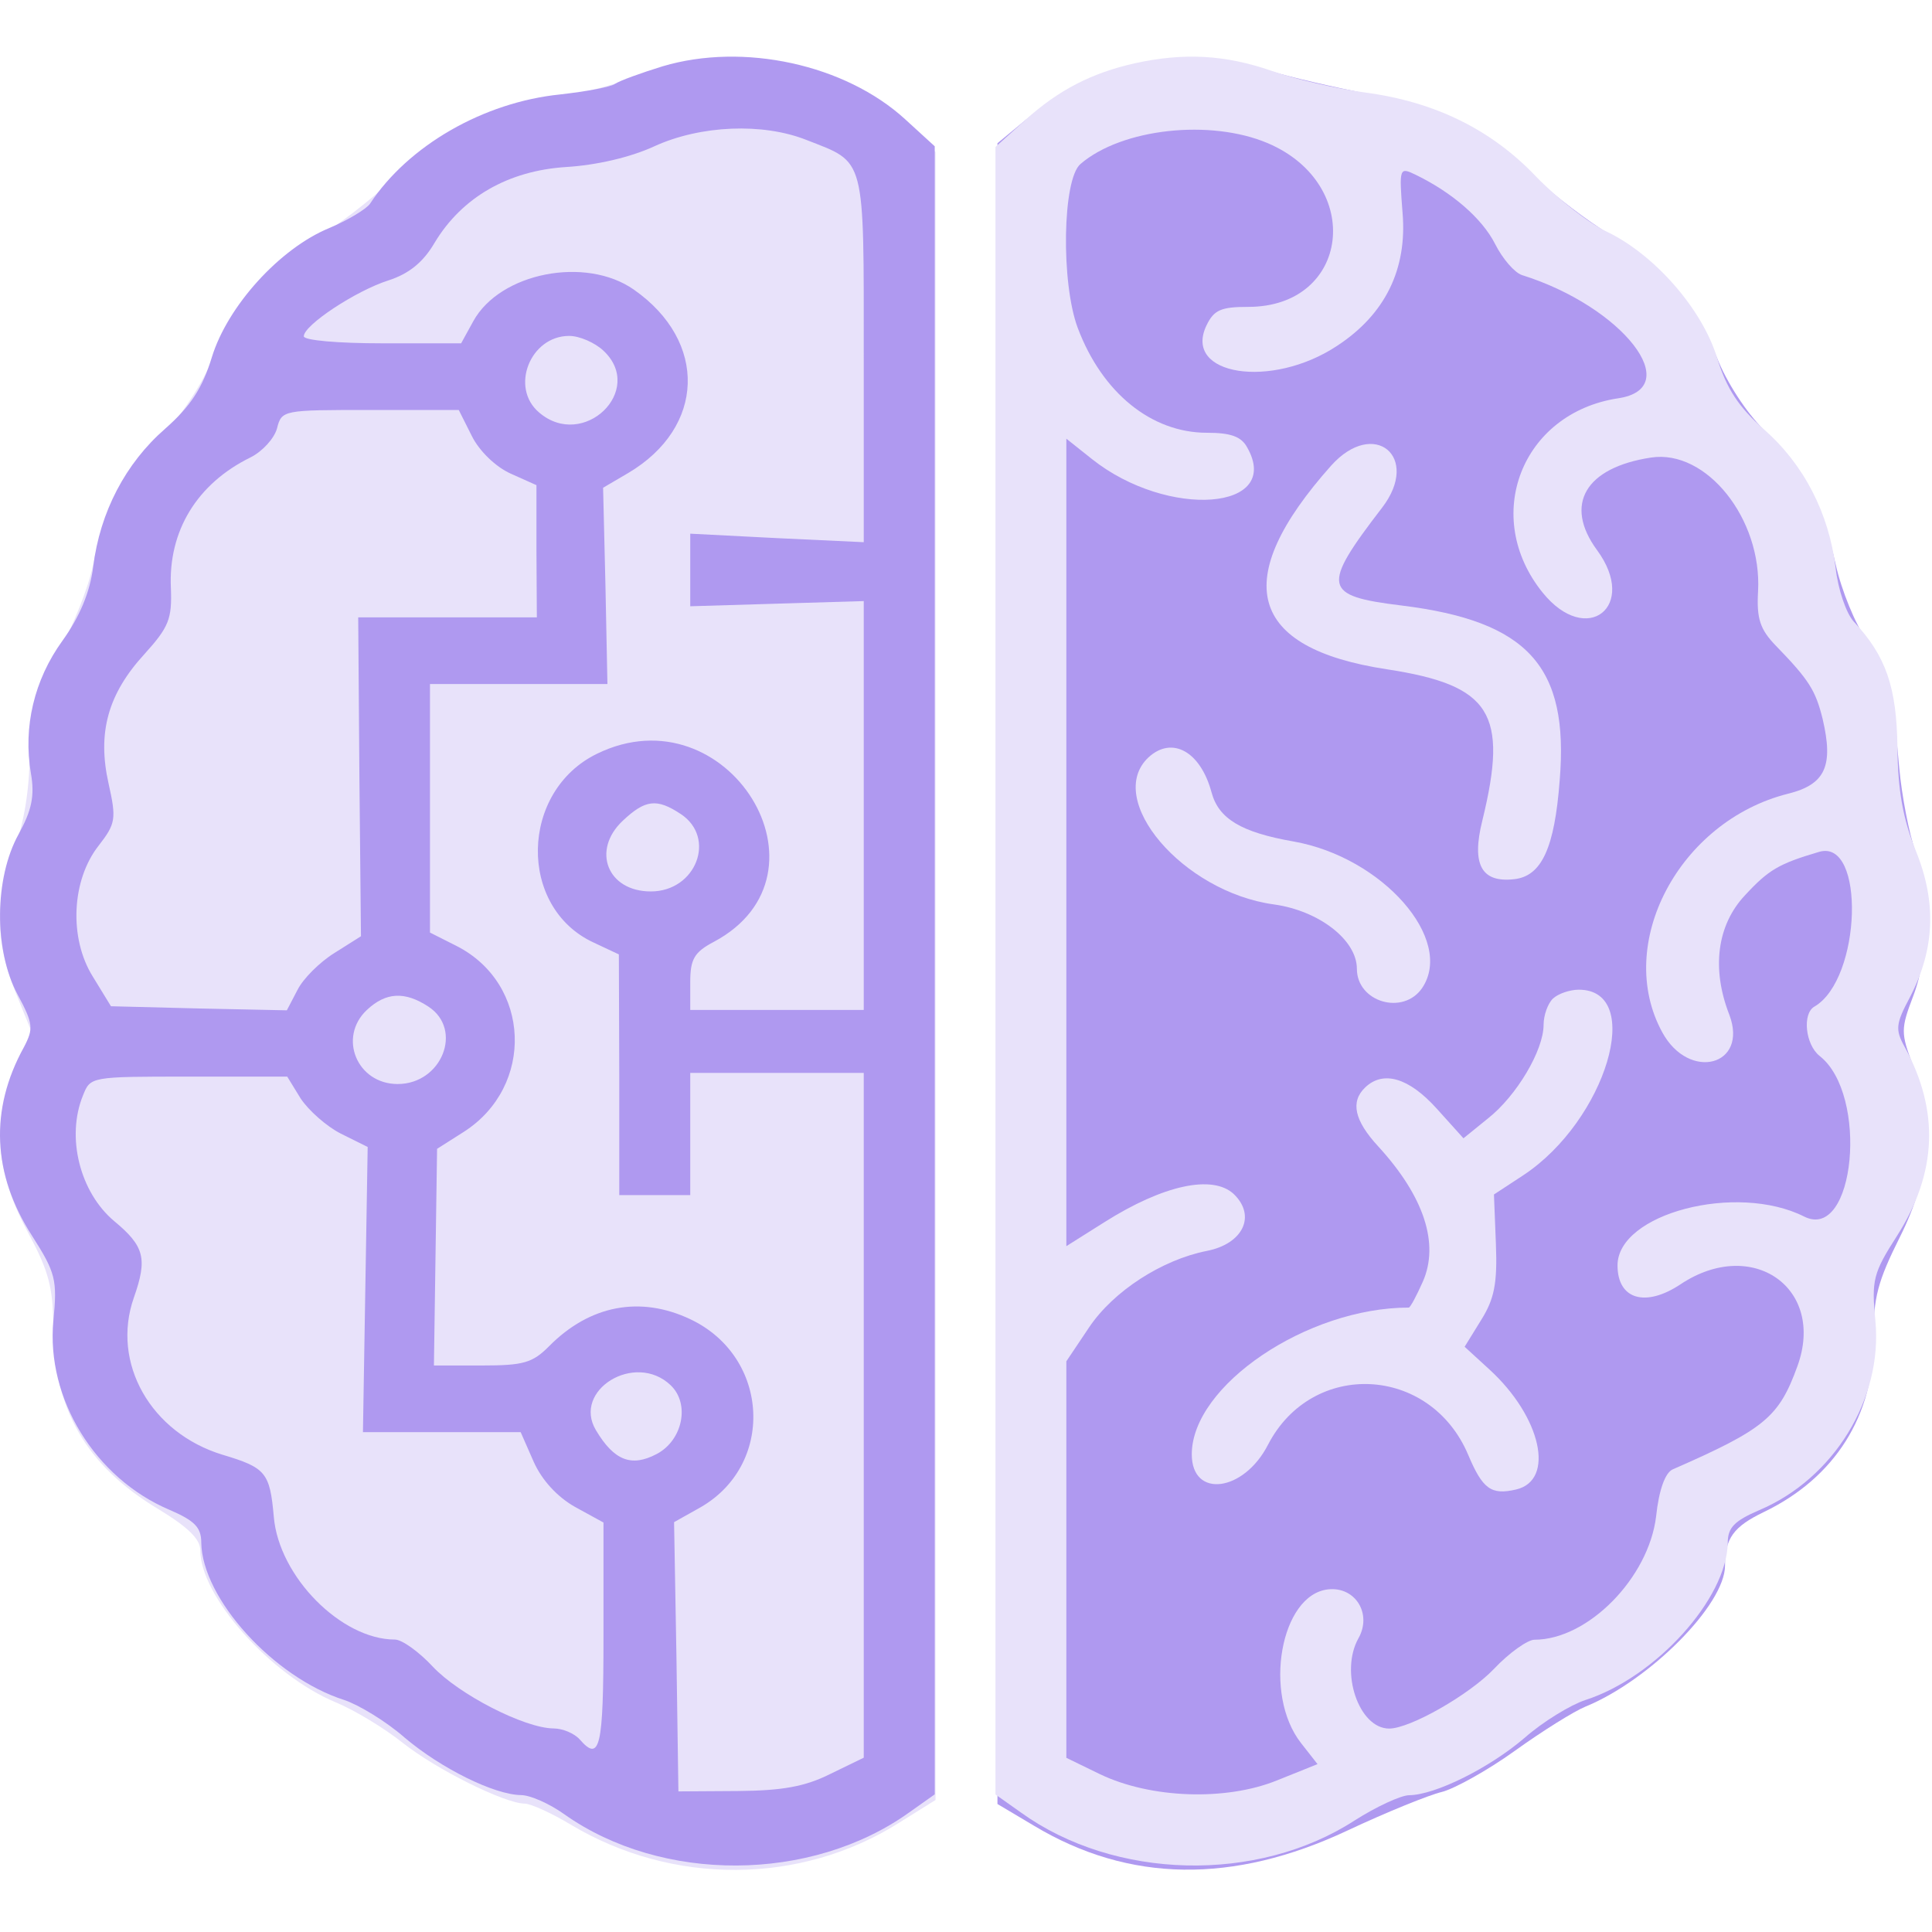 <svg aria-label="lilac-colored brain illustration separated in two" width="40" height="40" viewBox="0 0 324 305" fill="none" xmlns="http://www.w3.org/2000/svg">
<path d="M106.917 3.277C103.347 4.621 97.182 6.271 93.158 6.883C82.449 8.472 74.077 12.689 66.029 20.39C62.135 24.118 56.164 28.701 52.789 30.535C44.936 34.813 39.355 41.292 35.915 50.093C34.357 54.065 30.788 59.749 27.737 62.927C20.858 70.139 17.288 76.678 15.601 85.235C14.887 88.902 12.226 95.625 9.63 100.209C5.606 107.482 5.022 109.682 4.957 117.321C4.957 122.822 3.983 128.689 2.426 132.845C-0.819 141.585 -0.819 148.247 2.491 156.62L5.216 163.343L2.296 170.738C-1.274 180.028 -0.56 187.545 4.957 197.691C8.137 203.619 8.916 206.553 8.916 212.787C8.916 226.721 14.368 236.256 26.569 243.59C31.502 246.584 33.578 248.601 33.578 250.435C33.578 258.197 45.325 271.398 56.294 275.982C59.409 277.265 64.471 280.321 67.522 282.766C73.233 287.288 84.591 292.911 87.966 292.972C89.004 292.972 92.509 294.561 95.754 296.517C112.823 306.724 134.24 306.601 150.725 296.212L156.891 292.361V154.175V15.989L152.023 11.589C140.73 1.382 121.26 -2.163 106.917 3.277Z" fill="#E8E2FA"/>
<path d="M183.435 3.766C179.8 5.355 174.673 8.411 172.077 10.55L167.274 14.523V153.809V293.034L173.44 296.701C189.341 306.235 206.799 306.479 225.945 297.495C232.565 294.378 239.704 291.506 241.781 291.017C243.793 290.528 249.375 287.472 254.047 284.111C258.72 280.749 264.042 277.449 265.859 276.715C276.633 272.315 289.289 259.603 289.289 253.063C289.289 248.479 290.717 246.523 295.779 244.079C307.721 238.334 314.341 227.883 314.211 214.804C314.146 208.142 314.925 205.33 318.624 197.935C323.751 187.668 324.465 178.744 320.831 169.21C318.754 163.771 318.754 163.037 320.831 157.598C323.557 150.508 323.687 139.752 321.155 133.09C320.182 130.34 318.949 124.106 318.494 119.155C317.261 105.037 316.677 102.837 313.043 97.825C311.161 95.258 308.824 89.513 307.851 85.174C305.644 75.273 302.204 68.856 295.779 62.561C292.923 59.749 289.548 54.615 287.926 50.459C284.616 42.086 278.58 35.425 268.585 28.946C264.626 26.379 259.045 21.979 256.189 19.167C249.31 12.444 241.392 8.777 227.438 5.844C221.142 4.56 214.328 2.91 212.316 2.177C205.566 -0.268 190.704 0.527 183.435 3.766Z" fill="#AF99F0"/>
<path d="M111.125 1.618C107.488 2.735 103.917 4.04 103.19 4.537C102.462 5.096 98.296 5.841 93.931 6.338C81.102 7.642 68.471 14.909 62.056 24.66C61.395 25.591 58.287 27.455 55.179 28.759C46.913 32.175 38.183 41.802 35.538 50.373C33.951 55.59 31.967 58.633 27.669 62.422C21.055 68.198 16.757 76.397 15.633 85.527C15.104 89.75 13.384 93.911 10.475 97.948C5.713 104.532 3.861 112.42 5.184 120.183C5.845 123.972 5.316 126.394 3.134 130.369C-0.966 137.76 -1.032 149.809 2.936 157.262C5.581 162.169 5.647 163.038 3.994 166.144C-1.76 176.578 -1.297 187.385 5.382 197.757C9.35 203.968 9.615 205.148 8.953 211.98C7.697 225.023 15.963 238.439 28.462 243.718C32.628 245.519 33.752 246.637 33.752 249.183C33.885 258.562 45.854 271.791 57.692 275.58C60.139 276.387 64.768 279.182 67.876 281.915C73.96 287.07 82.888 291.48 87.385 291.542C88.906 291.542 92.146 292.97 94.659 294.771C110.993 306.324 136.057 306.199 152.457 294.461L156.756 291.417V153.225V15.033L151.796 10.499C141.744 1.307 124.682 -2.42 111.125 1.618ZM135.263 13.977C145.249 17.89 144.852 16.337 144.852 50.684V81.427L130.303 80.744L115.755 79.999V86.086V92.172L130.303 91.737L144.852 91.303V125.587V159.871H130.303H115.755V155.213C115.755 151.362 116.416 150.182 119.722 148.443C141.016 137.077 121.971 106.271 100.148 116.892C87.186 123.165 86.789 142.667 99.552 148.567L103.785 150.555L103.851 170.74V190.925H109.803H115.755V180.677V170.429H130.303H144.852V227.88V285.269L139.231 288.001C134.999 290.113 131.229 290.796 123.69 290.858L113.771 290.921L113.44 268.313L113.043 245.767L117.143 243.469C130.039 236.389 129.179 218.067 115.755 211.732C107.356 207.757 98.891 209.372 92.08 216.266C89.302 219.061 87.781 219.495 80.838 219.495H72.77L73.034 201.297L73.299 183.162L77.796 180.305C89.699 172.665 89.038 155.461 76.539 149.126L72.108 146.89V126.022V105.215H86.988H101.867L101.536 88.756L101.14 72.297L105.372 69.813C118.267 62.174 118.73 47.764 106.298 39.069C98.23 33.417 83.879 36.212 79.383 44.348L77.333 48.075H64.106C56.7 48.075 50.947 47.578 50.947 46.895C50.947 45.032 59.676 39.255 65.165 37.516C68.603 36.398 70.984 34.473 72.902 31.181C77.465 23.604 85.202 19.132 94.923 18.511C100.015 18.201 105.703 16.896 109.737 15.033C117.474 11.493 127.923 11.058 135.263 13.977ZM101.206 49.317C108.282 55.963 97.833 66.024 90.427 59.689C85.467 55.528 88.906 46.833 95.452 46.833C97.172 46.833 99.751 47.951 101.206 49.317ZM79.118 63.602C80.375 66.149 83.152 68.819 85.665 69.937L89.964 71.863V82.918L90.03 94.035H75.018H60.072L60.271 120.742L60.535 147.511L56.105 150.306C53.592 151.859 50.814 154.654 49.888 156.517L48.103 159.933L33.356 159.622L18.609 159.25L15.567 154.281C11.533 147.822 11.995 138.071 16.558 132.295C19.402 128.63 19.534 127.823 18.212 121.922C16.294 113.413 18.079 106.892 24.23 100.184C28.33 95.65 28.859 94.284 28.66 89.129C28.198 79.564 33.025 71.614 42.019 67.204C44.003 66.211 45.987 64.037 46.45 62.36C47.243 59.255 47.441 59.255 62.056 59.255H76.936L79.118 63.602ZM114.167 127.015C120.185 130.99 116.746 139.996 109.141 139.996C101.867 139.996 99.156 133.102 104.446 128.133C108.216 124.593 110.133 124.345 114.167 127.015ZM71.844 159.312C77.729 163.163 74.092 172.293 66.686 172.293C59.874 172.293 56.634 164.467 61.527 159.871C64.702 156.89 67.876 156.703 71.844 159.312ZM50.417 174.715C51.74 176.702 54.716 179.373 57.163 180.615L61.66 182.851L61.263 206.763L60.866 230.675H74.092H87.318L89.501 235.644C90.889 238.749 93.469 241.544 96.444 243.221L101.206 245.83V264.959C101.206 283.592 100.611 286.076 97.238 282.225C96.312 281.169 94.328 280.362 92.807 280.362C87.913 280.3 76.936 274.648 72.571 269.99C70.257 267.505 67.413 265.456 66.223 265.456C57.229 265.456 46.78 254.897 45.92 244.898C45.259 237.445 44.598 236.637 37.324 234.464C25.288 230.799 18.609 219.061 22.444 208.129C24.759 201.546 24.23 199.496 19.138 195.273C13.384 190.428 11.07 181.174 13.913 174.218C15.17 171.05 15.17 171.05 31.636 171.05H48.169L50.417 174.715ZM112.448 222.787C115.755 225.893 114.498 232.041 110.133 234.339C105.901 236.575 102.991 235.457 99.949 230.364C95.915 223.657 106.496 217.135 112.448 222.787Z" fill="#AF99F0"/>
<path d="M190.317 1.11C183.12 2.725 177.508 5.581 171.896 10.672L166.944 15.142V153.29V291.437L171.236 294.479C186.95 305.78 210.85 306.338 227.092 295.845C230.789 293.486 234.949 291.561 236.335 291.561C240.693 291.499 249.738 287.029 255.68 281.938C258.783 279.206 263.405 276.412 265.848 275.605C277.666 271.817 289.617 258.592 289.749 249.217C289.749 246.671 290.871 245.554 295.03 243.753C307.509 238.475 315.762 225.064 314.507 212.026C313.847 205.196 314.111 204.016 318.139 197.745C324.873 187.19 325.269 176.759 319.393 166.018C317.809 163.162 317.941 162.168 320.252 157.822C324.477 149.751 324.807 141.865 321.308 133.235C319.129 127.833 318.271 123.053 318.205 115.85C318.073 105.73 316.29 100.514 310.876 94.74C309.622 93.374 308.235 89.338 307.839 85.737C306.717 76.548 302.491 68.353 295.823 62.516C291.597 58.791 289.55 55.686 287.966 50.533C285.457 42.275 277.402 33.148 269.479 29.361C266.442 27.933 261.16 23.773 257.661 20.172C250.134 12.224 240.627 7.568 228.941 6.015C224.253 5.394 217.188 3.78 213.161 2.352C205.436 -0.318 198.504 -0.69 190.317 1.11ZM212.633 14.521C228.875 21.476 226.366 41.965 209.332 41.965C204.776 41.965 203.588 42.462 202.333 45.069C198.306 53.451 213.227 55.81 224.253 48.484C232.308 43.206 236.005 35.632 235.213 26.194C234.619 18.619 234.685 18.495 237.392 19.799C243.532 22.779 248.55 27.125 250.729 31.41C251.983 33.893 253.964 36.191 255.218 36.625C272.12 41.903 282.816 55.624 271.328 57.301C255.152 59.784 248.418 77.169 258.717 89.897C266.112 99.024 274.761 92.195 267.829 82.757C262.217 75.12 265.848 68.911 276.874 67.235C286.183 65.807 295.493 77.542 294.832 89.649C294.568 94.243 295.163 96.044 297.803 98.776C303.415 104.55 304.472 106.289 305.66 111.069C307.509 118.955 306.122 122.059 299.85 123.611C281.562 128.206 270.668 148.882 278.789 163.659C283.278 171.854 293.248 169.247 290.013 160.678C286.976 152.917 287.966 145.591 292.654 140.624C296.615 136.34 298.332 135.346 305.066 133.359C312.857 131.062 312.197 154.718 304.274 159.312C302.227 160.492 302.755 165.645 305.132 167.57C313.451 174.027 311.074 198.801 302.557 194.517C291.201 188.805 271.262 194.02 271.262 202.712C271.262 208.425 275.95 209.791 281.826 205.879C293.842 197.869 306.188 206.5 301.435 219.601C298.332 228.169 295.955 230.156 280.505 236.923C279.251 237.482 278.194 240.4 277.732 244.809C276.478 255.115 266.31 265.484 257.331 265.484C256.208 265.484 253.105 267.657 250.53 270.389C246.371 274.735 236.467 280.385 232.968 280.385C227.884 280.385 224.649 270.886 227.818 265.236C230.129 261.138 227.29 256.543 222.734 257.04C214.746 257.909 211.774 274.611 218.179 282.807L220.952 286.346L214.151 289.078C205.568 292.555 192.958 292.12 184.441 288.022L178.829 285.29V252.073V218.793L182.658 213.081C186.751 206.997 194.872 201.781 202.333 200.291C208.473 199.111 210.718 194.393 206.889 190.729C203.323 187.439 195.07 189.239 185.233 195.448L178.829 199.484V131.807V64.068L183.12 67.483C195.863 77.604 215.208 76.114 209.134 65.496C208.143 63.696 206.361 63.075 202.399 63.075C193.09 63.075 184.837 56.369 180.743 45.504C177.904 37.929 178.168 20.544 181.205 17.998C188.138 12.038 202.993 10.424 212.633 14.521Z" fill="#E8E2FA"/>
<path d="M223.228 68.594C206.168 87.751 209.264 99.195 232.582 102.74C250.038 105.414 253.002 110.079 248.589 128.115C246.744 135.517 248.457 138.564 253.924 137.942C258.535 137.445 260.709 132.718 261.565 121.336C263.146 102.242 256.23 94.654 235.019 92.042C221.845 90.425 221.516 88.994 231.792 75.622C238.313 67.102 230.408 60.571 223.228 68.594Z" fill="#E8E2FA"/>
<path d="M192.604 117.511C185.139 124.539 198.351 140.074 213.612 142.17C221.209 143.218 227.551 148.149 227.551 152.958C227.551 158.568 235.346 160.848 238.517 156.163C243.934 148.026 231.845 134.279 216.981 131.628C208.129 130.087 204.363 127.806 203.174 123.368C201.324 116.525 196.568 113.874 192.604 117.511Z" fill="#E8E2FA"/>
<path d="M260.437 157.961C259.584 158.767 258.863 160.751 258.863 162.362C258.863 166.64 254.34 174.265 249.555 178.046L245.425 181.393L240.901 176.372C236.247 171.227 231.986 169.987 228.97 172.839C226.414 175.256 227.135 178.418 231.134 182.757C238.804 191.126 241.426 199.061 238.607 205.446C237.558 207.802 236.509 209.785 236.247 209.785C219.203 209.785 199.864 222.865 199.864 234.396C199.864 241.834 208.583 240.719 212.647 232.784C220.055 218.464 239.853 219.456 246.211 234.458C248.637 240.223 250.079 241.277 254.275 240.285C260.83 238.735 258.47 228.134 249.817 220.2L245.621 216.356L248.375 211.893C250.604 208.359 251.128 205.694 250.866 199.123L250.538 190.816L255.455 187.593C269.352 178.418 275.908 156.473 264.763 156.473C263.256 156.473 261.289 157.155 260.437 157.961Z" fill="#E8E2FA"/>
</svg>
